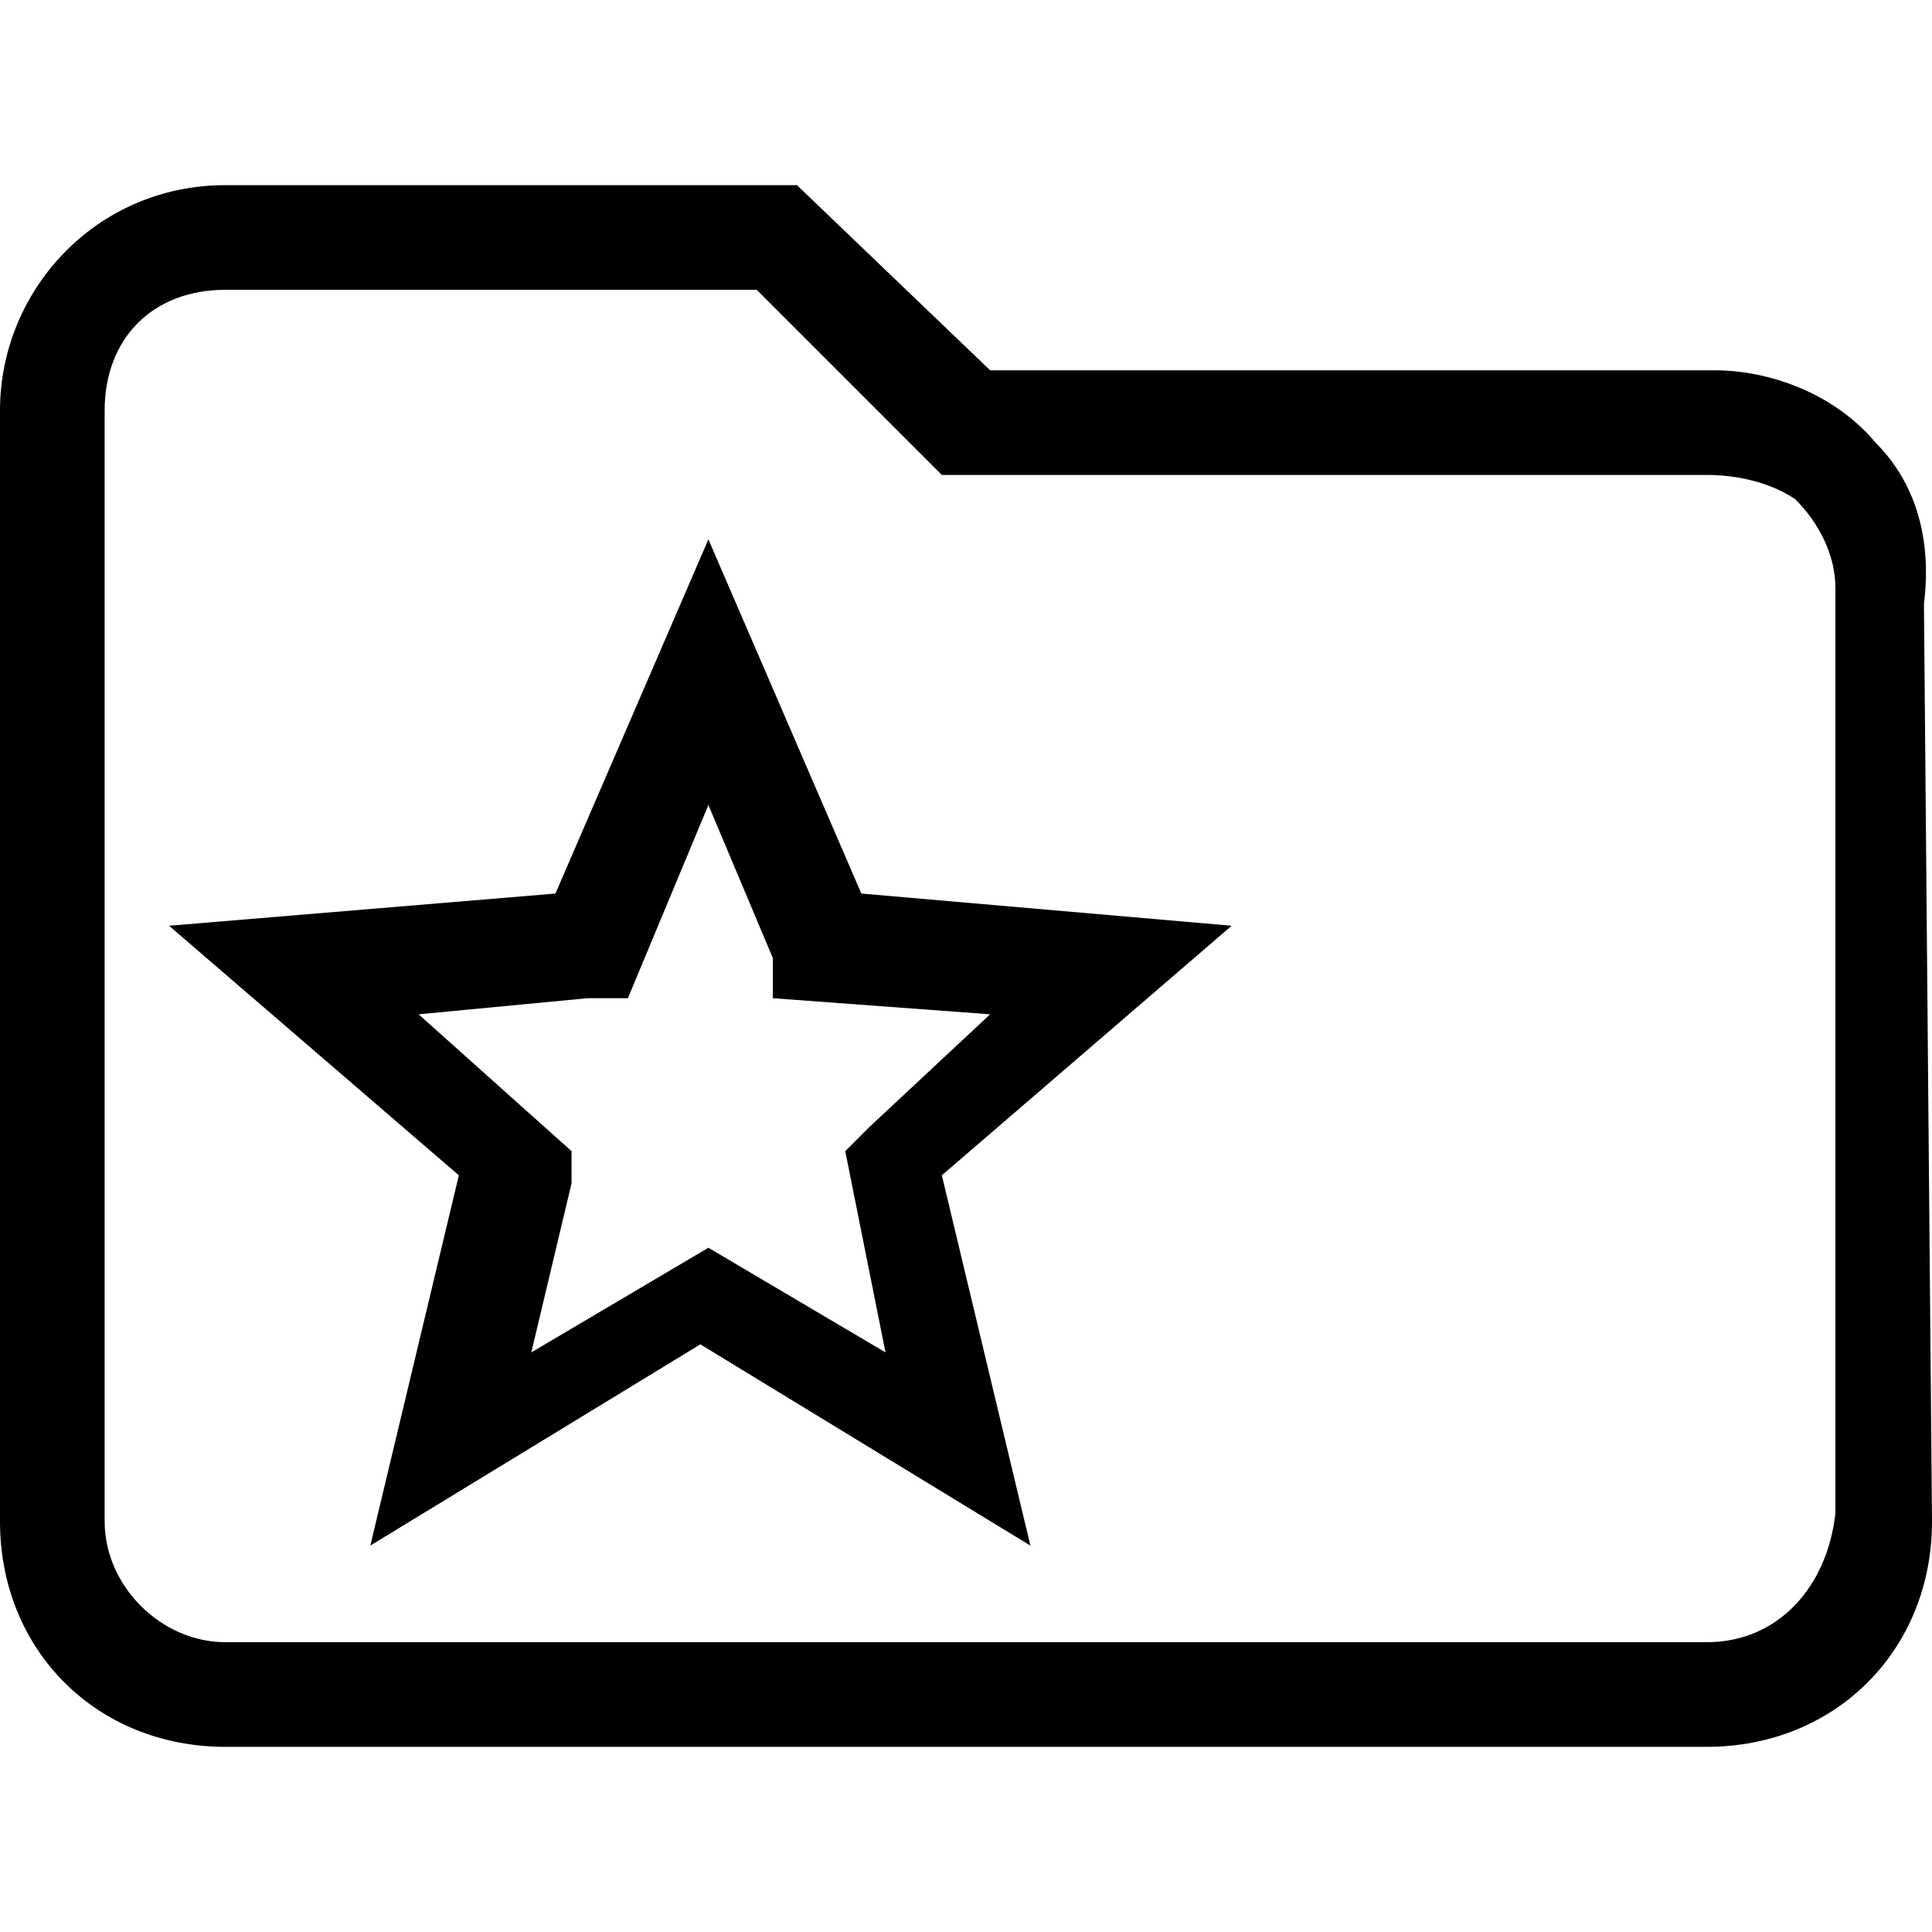 <?xml version="1.0" encoding="utf-8"?>
<!-- Generator: Adobe Illustrator 21.1.0, SVG Export Plug-In . SVG Version: 6.00 Build 0)  -->
<svg version="1.1" id="Layer_1" xmlns="http://www.w3.org/2000/svg" xmlns:xlink="http://www.w3.org/1999/xlink" x="0px" y="0px"
	 viewBox="0 0 24 24" style="enable-background:new 0 0 24 24;" xml:space="preserve">
<path d="M10.7,11.1L8.8,6.7l-1.9,4.4l-4.8,0.4l3.6,3.1l-1.1,4.6l4.1-2.5l4.1,2.5l-1.1-4.6l3.6-3.1L10.7,11.1z M8.8,15.5l-2.2,1.3
	l0.5-2.1l0-0.4l-1.9-1.7l2.1-0.2h0.5l1-2.4l0.8,1.9v0.5l2.7,0.2L10.8,14l-0.3,0.3l0.5,2.5L8.8,15.5z M23.9,7.5
	C24,6.7,23.8,6,23.3,5.5c-0.5-0.6-1.3-0.9-2-0.9h-9L9.9,2.3H2.8C1.2,2.3,0,3.6,0,5.1v13.8c0,1.6,1.2,2.8,2.8,2.8h18.4
	c1.6,0,2.8-1.2,2.8-2.8L23.9,7.5z M21.2,20.4H2.8c-0.8,0-1.5-0.7-1.5-1.5V5.1c0-0.9,0.6-1.5,1.5-1.5h6.6l2.3,2.3l9.5,0
	c0.4,0,0.8,0.1,1.1,0.3c0.3,0.3,0.5,0.7,0.5,1.1v11.5C22.7,19.7,22.1,20.4,21.2,20.4z"/>
</svg>
